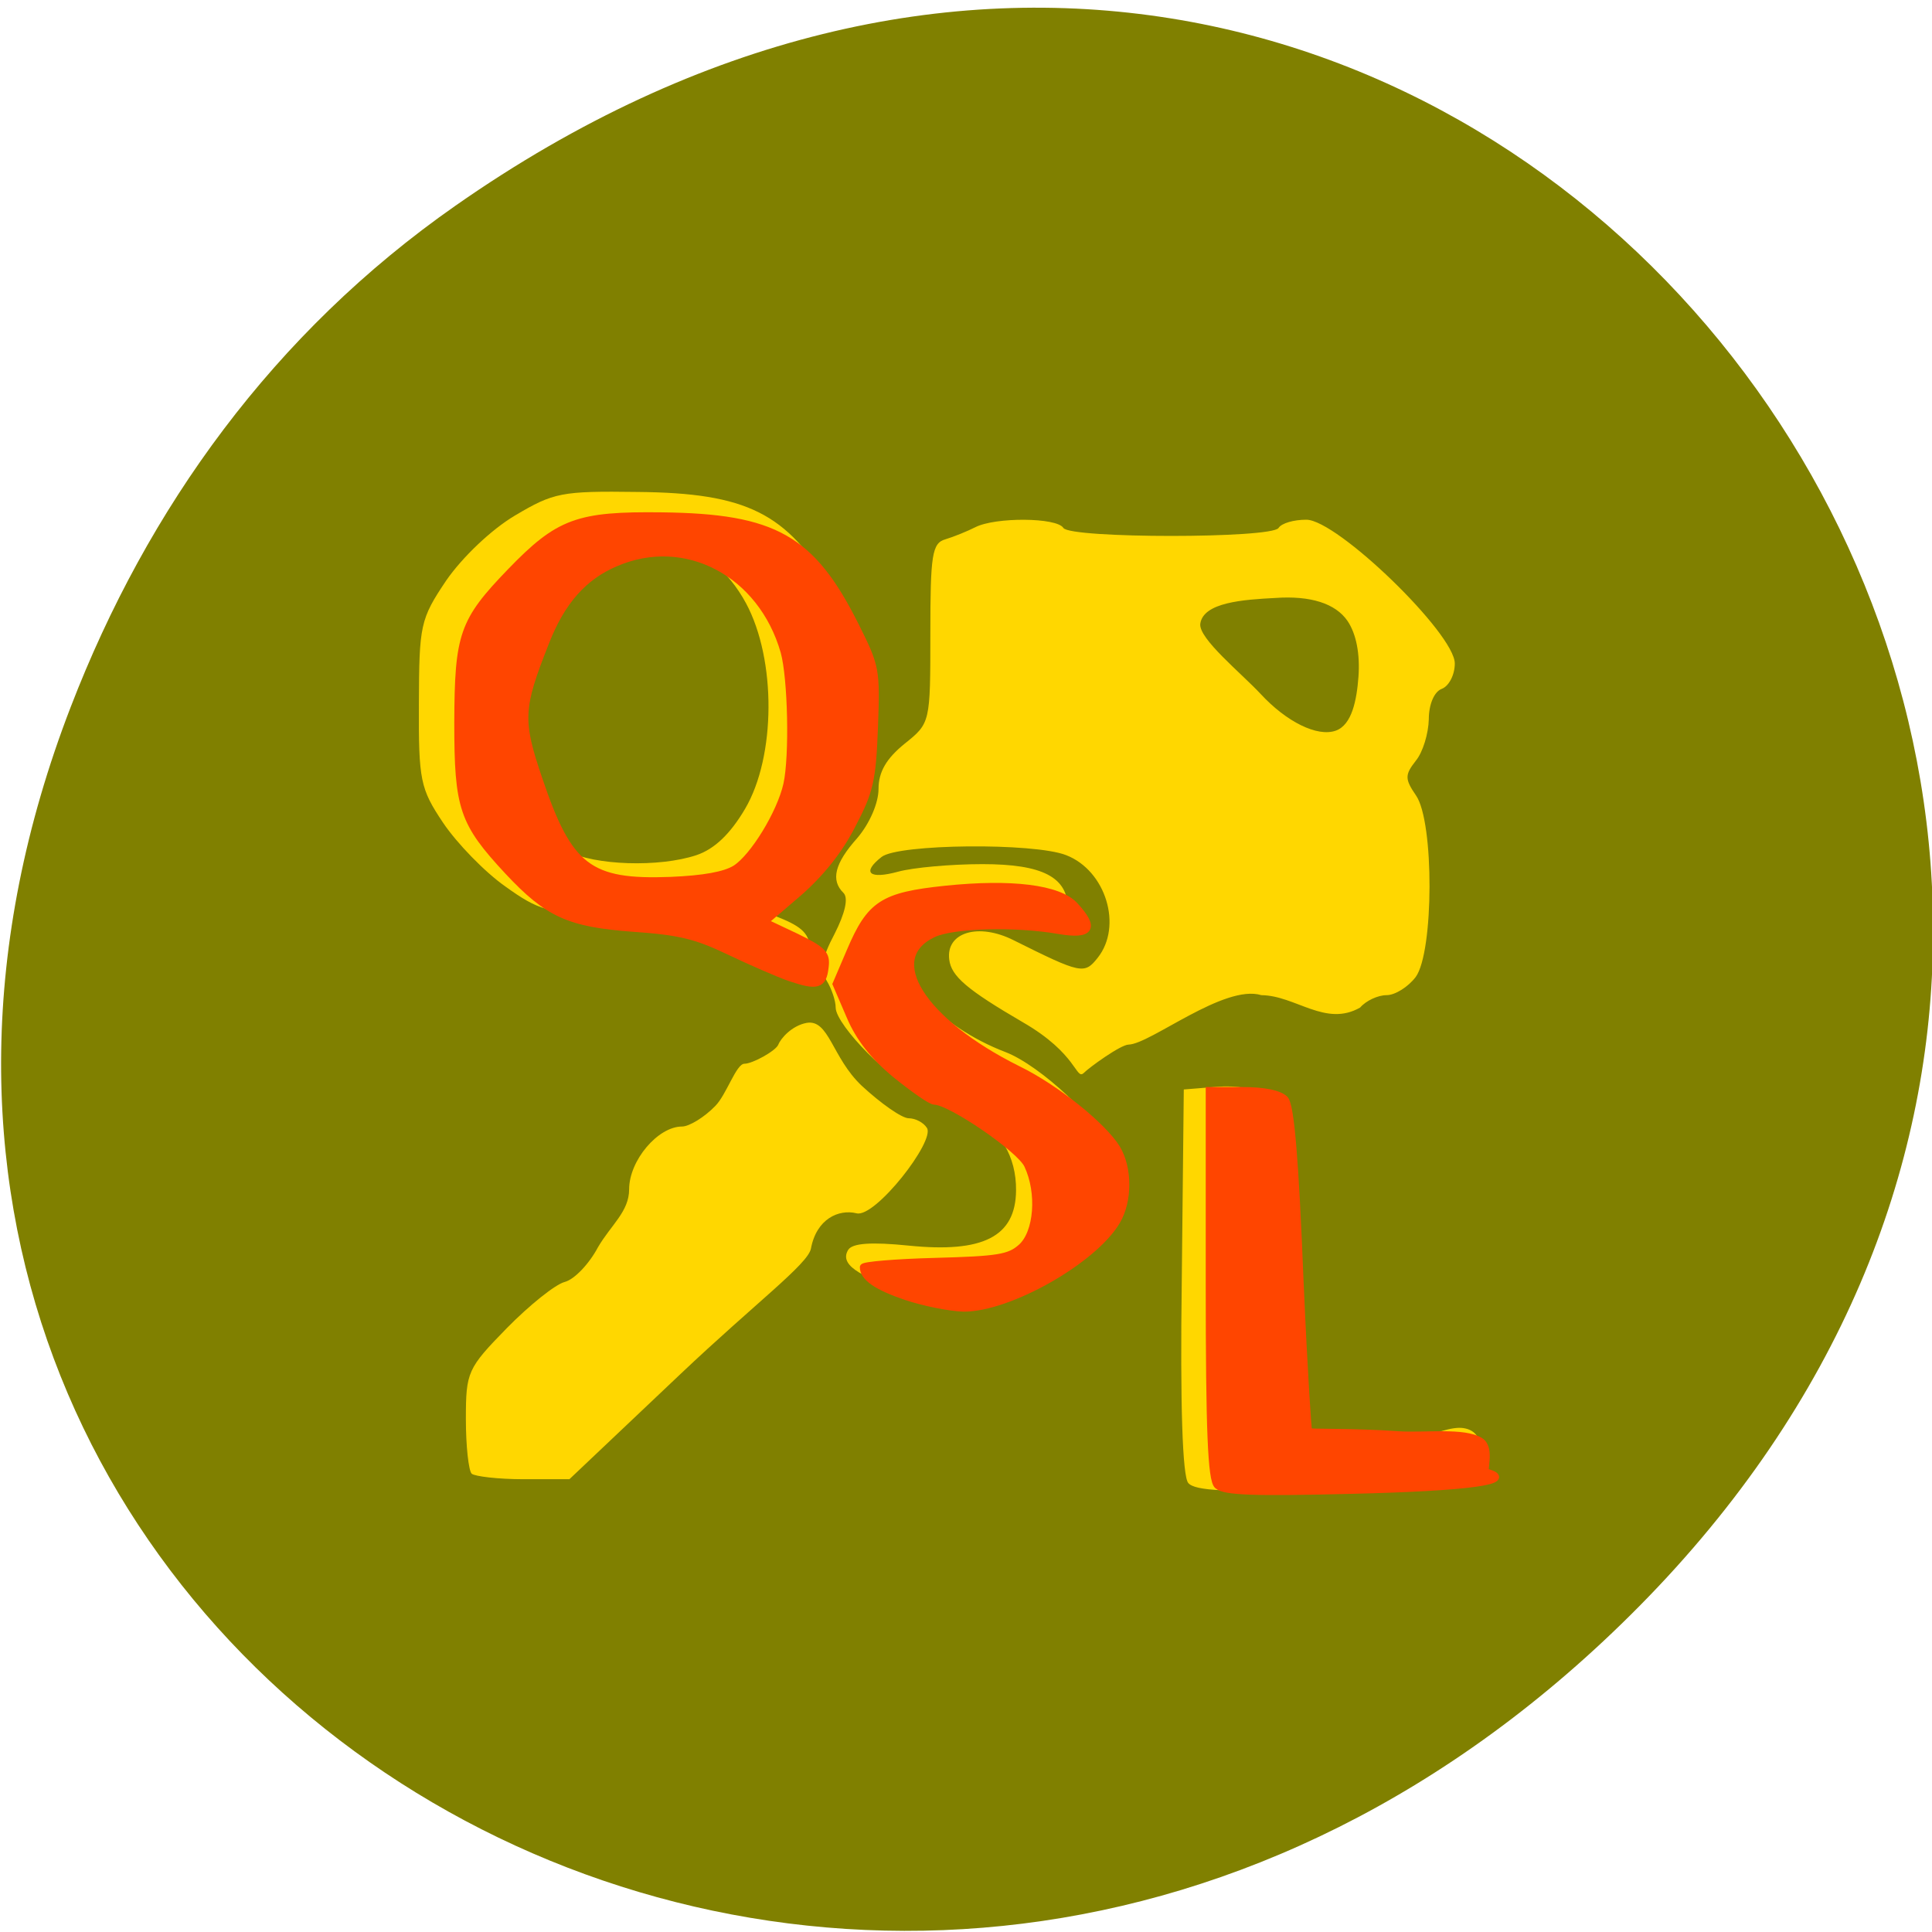 
<svg xmlns="http://www.w3.org/2000/svg" xmlns:xlink="http://www.w3.org/1999/xlink" width="22px" height="22px" viewBox="0 0 22 22" version="1.1">
<g id="surface1">
<path style=" stroke:none;fill-rule:nonzero;fill:rgb(50.196%,50.196%,0%);fill-opacity:1;" d="M 5.184 2.344 C 16.434 -5.531 27.836 9.012 18.668 18.289 C 10.031 27.027 -3.391 18.926 0.805 8.051 C 1.68 5.781 3.117 3.789 5.184 2.344 Z M 5.184 2.344 "/>
<path style=" stroke:none;fill-rule:nonzero;fill:rgb(100%,84.314%,0%);fill-opacity:1;" d="M 13.531 16.887 C 13.465 16.812 13.438 15.992 13.457 14.59 L 13.48 12.406 L 13.863 12.375 C 14.07 12.359 14.293 12.395 14.352 12.449 C 14.422 12.52 14.477 13.262 14.508 14.535 L 14.559 16.516 L 15.531 16.562 C 15.844 16.578 16.402 16.223 16.664 16.262 C 16.949 16.305 16.844 16.66 16.859 16.699 C 16.918 16.871 16.461 16.918 14.977 16.965 C 13.977 16.992 13.605 16.977 13.531 16.887 Z M 5.371 16.781 C 5.336 16.746 5.305 16.465 5.305 16.16 C 5.305 15.621 5.324 15.582 5.77 15.125 C 6.027 14.863 6.324 14.625 6.43 14.598 C 6.539 14.57 6.707 14.395 6.809 14.203 C 6.957 13.949 7.164 13.797 7.164 13.543 C 7.164 13.215 7.492 12.828 7.766 12.828 C 7.848 12.828 8.02 12.723 8.145 12.594 C 8.273 12.465 8.383 12.113 8.477 12.113 C 8.57 12.113 8.836 11.965 8.863 11.895 C 8.891 11.824 9.016 11.68 9.184 11.648 C 9.441 11.602 9.473 12.043 9.812 12.363 C 10.031 12.566 10.27 12.734 10.348 12.734 C 10.422 12.734 10.516 12.781 10.555 12.844 C 10.652 12.992 9.965 13.871 9.754 13.816 C 9.551 13.766 9.297 13.879 9.234 14.219 C 9.199 14.395 8.605 14.836 7.75 15.645 L 6.484 16.844 L 5.961 16.844 C 5.672 16.844 5.406 16.812 5.371 16.781 Z M 10.324 14.703 C 9.754 14.531 9.559 14.391 9.66 14.23 C 9.711 14.156 9.922 14.141 10.348 14.184 C 11.195 14.27 11.566 14.082 11.57 13.555 C 11.574 13.168 11.383 12.852 11.074 12.73 C 10.922 12.668 10.746 12.562 10.684 12.488 C 10.621 12.418 10.492 12.359 10.398 12.359 C 10.195 12.359 9.516 11.676 9.516 11.473 C 9.516 11.395 9.469 11.258 9.414 11.168 C 9.336 11.047 9.355 10.914 9.504 10.633 C 9.621 10.402 9.664 10.227 9.605 10.168 C 9.457 10.023 9.504 9.832 9.762 9.543 C 9.902 9.379 10.004 9.145 10.004 8.984 C 10.004 8.789 10.094 8.637 10.301 8.469 C 10.594 8.234 10.594 8.234 10.594 7.211 C 10.594 6.32 10.613 6.184 10.766 6.141 C 10.859 6.113 11.012 6.051 11.105 6.004 C 11.332 5.887 12.035 5.891 12.109 6.012 C 12.191 6.133 14.48 6.133 14.559 6.012 C 14.594 5.957 14.734 5.918 14.875 5.918 C 15.227 5.918 16.566 7.215 16.566 7.555 C 16.566 7.684 16.5 7.812 16.418 7.844 C 16.332 7.875 16.27 8.02 16.27 8.191 C 16.266 8.352 16.203 8.566 16.121 8.664 C 15.996 8.824 15.996 8.871 16.125 9.059 C 16.332 9.359 16.328 10.84 16.121 11.125 C 16.035 11.238 15.887 11.332 15.789 11.332 C 15.691 11.332 15.555 11.395 15.488 11.473 C 15.094 11.699 14.754 11.336 14.363 11.332 C 13.941 11.203 13.102 11.887 12.852 11.895 C 12.762 11.895 12.402 12.156 12.34 12.219 C 12.25 12.301 12.27 12 11.648 11.641 C 11.012 11.27 10.832 11.117 10.809 10.926 C 10.77 10.617 11.141 10.504 11.543 10.707 C 12.312 11.09 12.348 11.098 12.5 10.906 C 12.785 10.547 12.594 9.914 12.141 9.738 C 11.777 9.594 10.227 9.609 10.039 9.758 C 9.809 9.938 9.898 10.016 10.227 9.926 C 10.398 9.879 10.832 9.84 11.188 9.84 C 11.871 9.84 12.16 9.988 12.16 10.348 C 12.16 10.477 12.109 10.5 11.938 10.457 C 11.113 10.238 10.363 10.336 10.254 10.672 C 10.121 11.07 10.691 11.691 11.449 11.98 C 11.848 12.133 12.535 12.777 12.613 13.074 C 12.781 13.707 12.168 14.379 11.055 14.777 C 10.914 14.828 10.656 14.801 10.324 14.703 Z M 15.469 7.707 C 15.488 7.449 15.445 7.219 15.344 7.07 C 15.207 6.871 14.922 6.781 14.523 6.809 C 14.156 6.828 13.703 6.859 13.668 7.102 C 13.645 7.27 14.133 7.664 14.355 7.902 C 14.648 8.219 15 8.395 15.211 8.32 C 15.395 8.254 15.449 7.973 15.469 7.707 Z M 8.145 10.727 C 7.609 10.457 7.406 10.406 6.844 10.402 C 6.25 10.398 6.133 10.367 5.754 10.094 C 5.52 9.93 5.203 9.602 5.047 9.371 C 4.785 8.98 4.766 8.887 4.77 8.012 C 4.773 7.117 4.785 7.051 5.082 6.609 C 5.266 6.344 5.594 6.031 5.863 5.871 C 6.305 5.609 6.391 5.59 7.262 5.602 C 8.5 5.613 8.965 5.844 9.465 6.703 C 9.773 7.227 9.809 7.359 9.809 7.996 C 9.809 8.855 9.531 9.465 8.91 9.973 L 8.504 10.301 L 8.863 10.445 C 9.141 10.555 9.223 10.641 9.223 10.82 C 9.223 11.145 8.934 11.121 8.145 10.727 Z M 7.93 9.738 C 8.137 9.668 8.316 9.496 8.484 9.211 C 8.836 8.613 8.84 7.512 8.496 6.871 C 8.086 6.109 7.242 5.879 6.504 6.324 C 6.105 6.562 6.004 6.719 5.742 7.508 C 5.574 8.02 5.574 8.039 5.785 8.625 C 6.074 9.418 6.145 9.531 6.457 9.691 C 6.773 9.855 7.504 9.879 7.93 9.738 Z M 7.93 9.738 "/>
<path style="fill-rule:evenodd;fill:rgb(100%,27.059%,0%);fill-opacity:1;stroke-width:0.967;stroke-linecap:butt;stroke-linejoin:miter;stroke:rgb(100%,27.059%,0%);stroke-opacity:1;stroke-miterlimit:4;" d="M 143.092 873.352 C 141.463 872.748 137.631 870.985 134.613 869.475 C 130.11 867.209 127.714 866.605 121.391 866.152 C 112.481 865.447 109.558 864.087 104.001 857.844 C 97.678 850.694 97.007 848.58 97.007 836.093 C 97.055 823.254 97.678 821.29 104.337 814.039 C 111.043 806.739 113.678 805.732 125.367 805.883 C 140.984 806.084 146.158 809.156 152.242 821.944 C 155.116 827.986 155.164 828.339 154.877 836.798 C 154.589 844.552 154.254 846.112 151.763 851.097 C 149.99 854.773 147.404 858.146 144.338 860.966 L 139.643 865.195 L 144.002 867.36 C 147.739 869.273 148.266 869.878 148.026 871.791 C 147.739 874.51 146.925 874.711 143.092 873.352 Z M 135.571 857.391 C 138.062 855.729 141.799 849.335 142.709 845.105 C 143.571 840.977 143.332 829.598 142.326 825.771 C 139.212 814.291 128.625 808.4 118.9 812.831 C 114.493 814.795 111.427 818.42 109.223 824.361 C 105.582 834.028 105.486 835.74 108.313 844.451 C 112.433 857.29 115.259 859.556 126.565 859.103 C 131.164 858.901 134.086 858.348 135.571 857.391 Z M 135.571 857.391 " transform="matrix(0.082,0,0,0.078,-2.742,-56.987)"/>
<path style="fill-rule:evenodd;fill:rgb(100%,27.059%,0%);fill-opacity:1;stroke-width:1.034;stroke-linecap:butt;stroke-linejoin:miter;stroke:rgb(100%,27.059%,0%);stroke-opacity:1;stroke-miterlimit:4;" d="M 202.543 947.467 C 201.68 946.611 201.393 939.512 201.393 918.063 L 201.393 889.816 L 205.992 889.816 C 208.962 889.816 211.07 890.269 211.836 891.075 C 212.651 891.981 213.273 899.937 213.944 917.61 C 214.519 931.456 215.046 939.461 215.142 939.613 C 215.285 939.764 221.465 939.613 227.645 940.066 C 231.286 940.317 236.747 939.512 238.951 940.972 C 240.531 941.979 239.334 945.403 239.765 945.503 C 244.22 946.762 237.418 947.769 220.986 948.172 C 207.525 948.524 203.501 948.373 202.543 947.467 Z M 202.543 947.467 " transform="matrix(0.082,0,0,0.078,-2.742,-56.987)"/>
<path style="fill-rule:evenodd;fill:rgb(100%,27.059%,0%);fill-opacity:1;stroke-width:1;stroke-linecap:butt;stroke-linejoin:miter;stroke:rgb(100%,27.059%,0%);stroke-opacity:1;stroke-miterlimit:4;" d="M 159.332 919.926 C 155.212 918.465 153.344 917.106 153.344 915.596 C 153.344 915.293 157.799 914.891 163.308 914.74 C 172.075 914.488 173.608 914.236 175.284 912.675 C 177.536 910.561 177.967 904.72 176.147 900.692 C 175.093 898.325 165.416 891.377 163.212 891.377 C 162.733 891.377 160.338 889.615 157.847 887.5 C 154.781 884.832 152.769 882.163 151.476 878.941 L 149.559 874.258 L 151.523 869.425 C 154.302 862.577 156.027 861.369 164.697 860.412 C 173.895 859.405 180.458 860.261 182.662 862.778 C 185.584 866.101 184.913 867.259 180.458 866.454 C 174.47 865.346 165.703 865.598 163.021 866.957 C 155.883 870.482 161.392 879.696 174.757 886.695 C 180.075 889.414 186.638 895.002 188.506 898.225 C 190.183 901.145 190.183 905.928 188.506 908.899 C 185.297 914.639 173.512 921.638 167.236 921.587 C 165.368 921.537 161.775 920.782 159.332 919.926 Z M 159.332 919.926 " transform="matrix(0.082,0,0,0.078,-2.742,-56.987)"/>
</g>
</svg>
